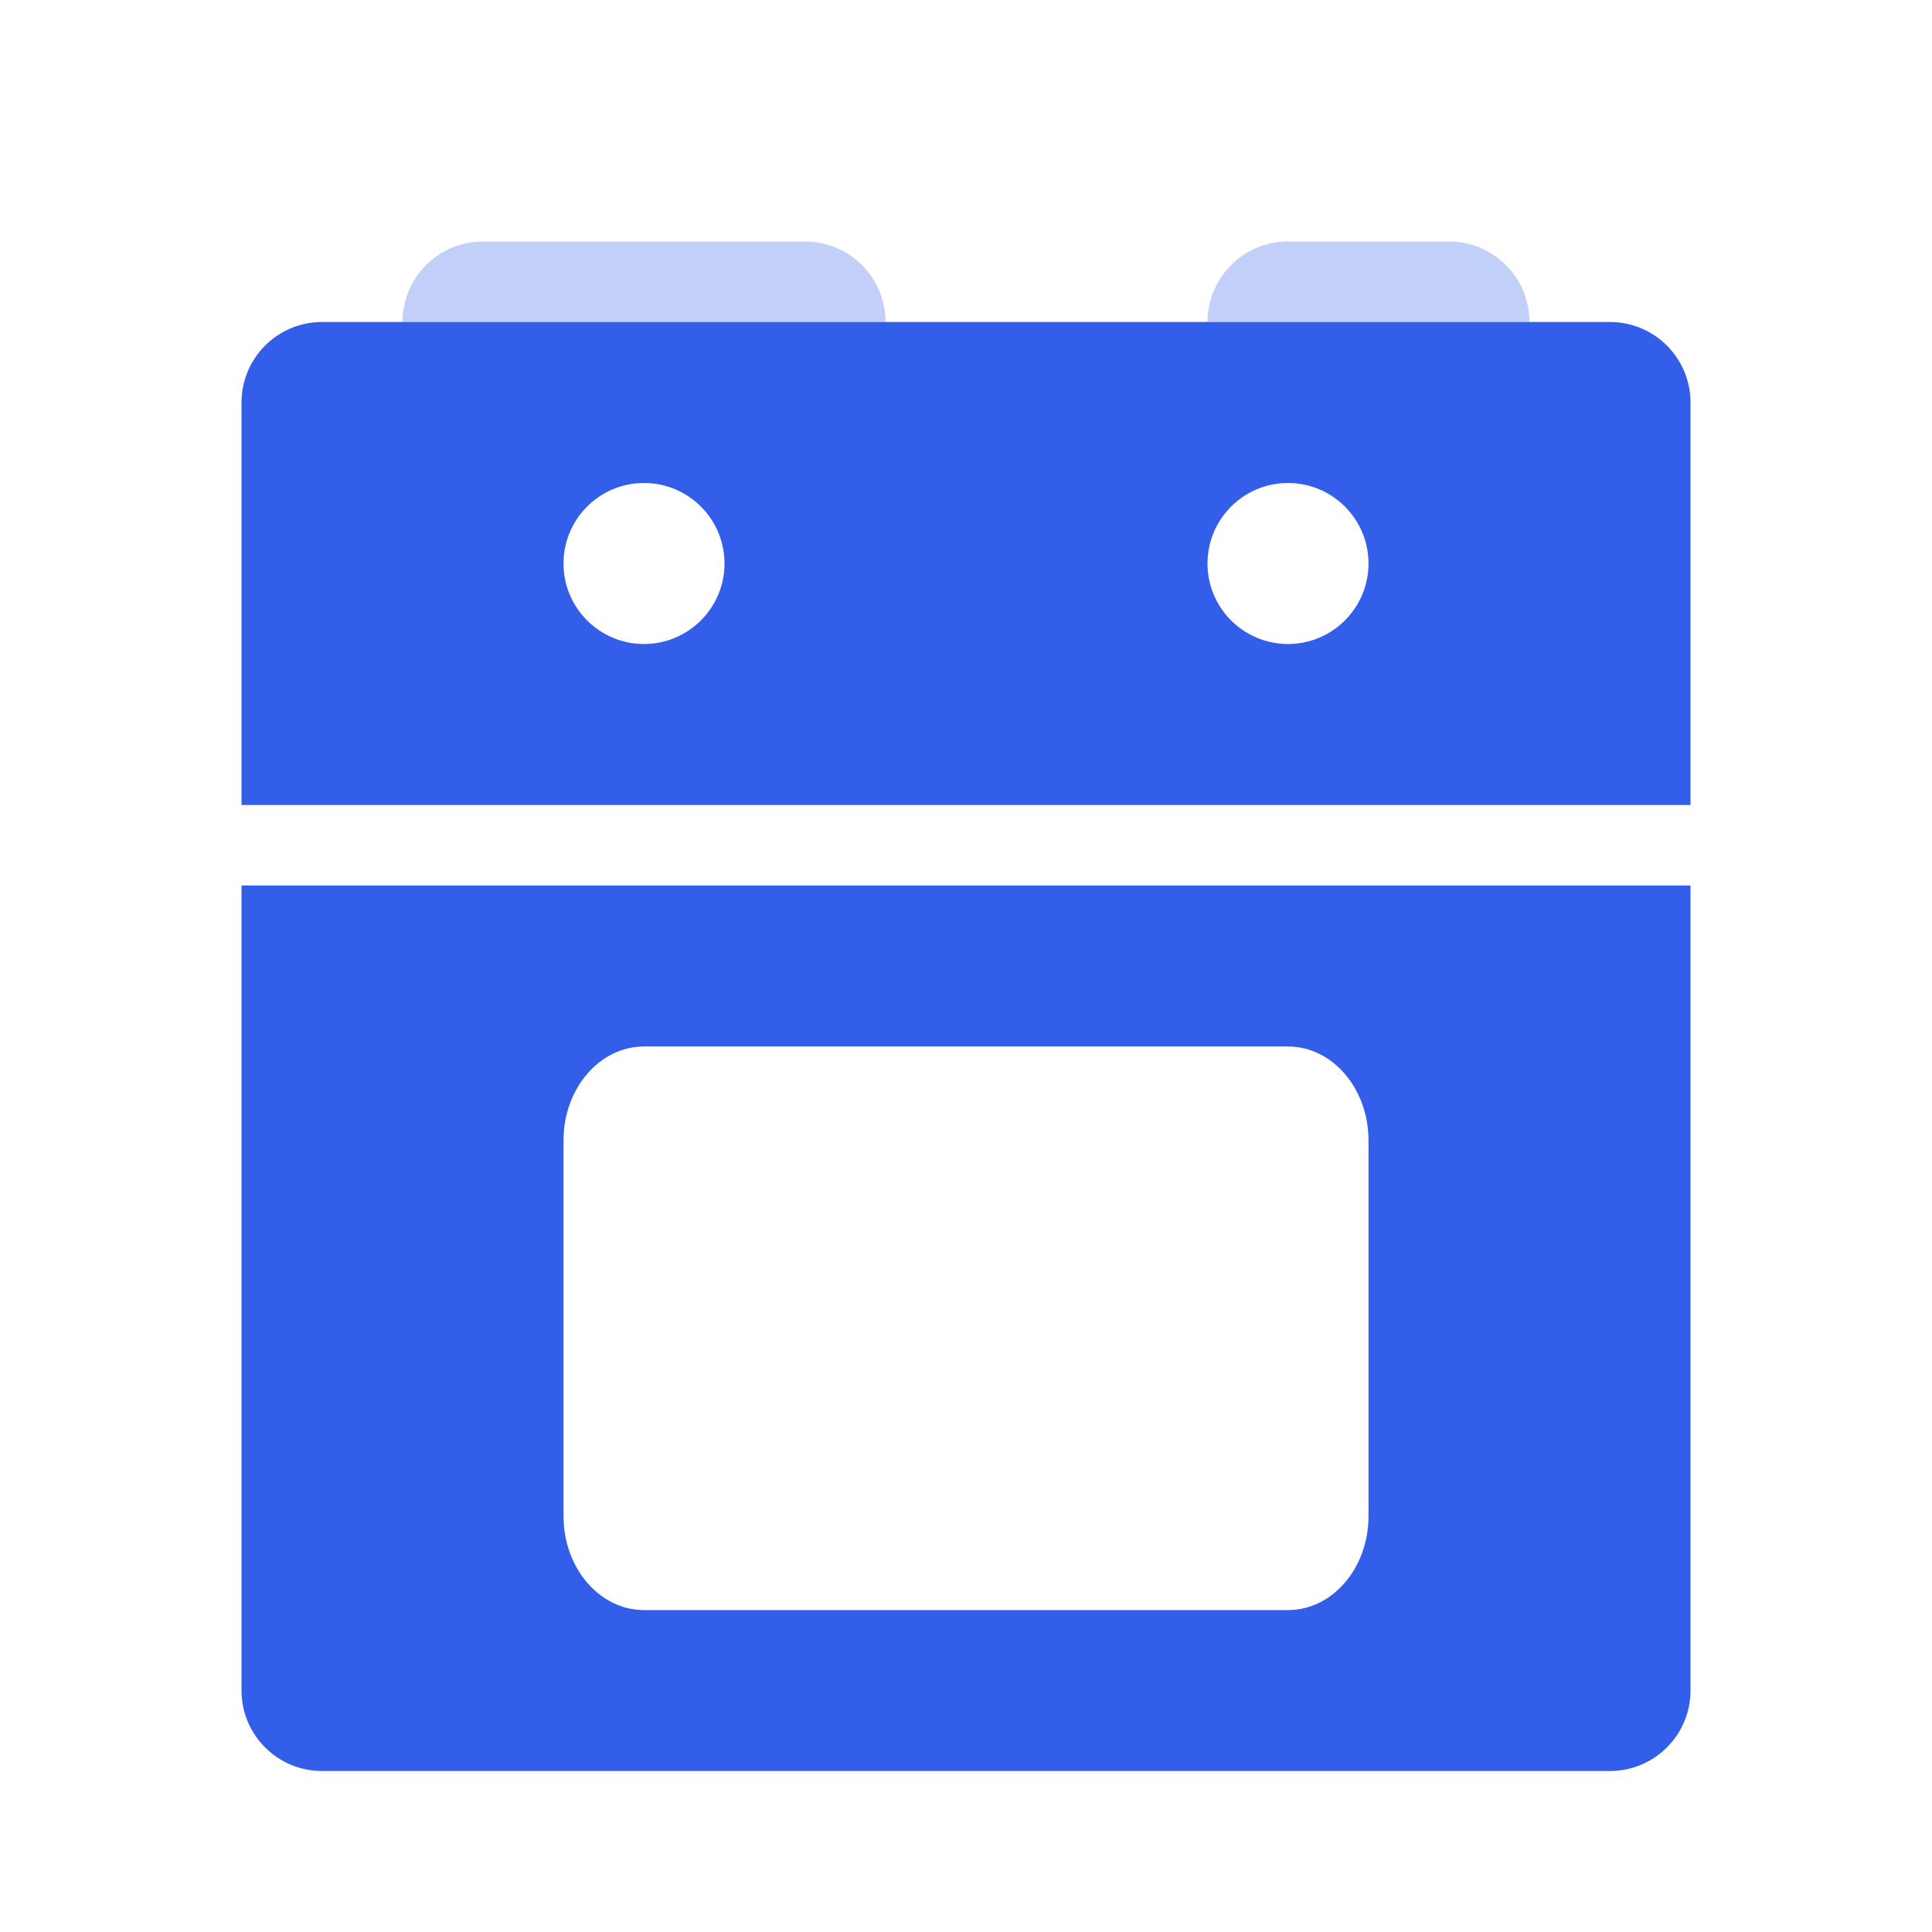 <svg height="24" viewBox="0 0 24 24" width="24" xmlns="http://www.w3.org/2000/svg"><g fill="none" fill-rule="evenodd"><path d="m0 0h24v24h-24z"/><g fill="#335eea"><path d="m21 10h-18v-5c0-.552.448-1 1-1h16c.552 0 1 .448 1 1zm-5-4c-.552 0-1 .448-1 1s.448 1 1 1 1-.448 1-1-.448-1-1-1zm-8 0c.552 0 1 .448 1 1s-.448 1-1 1-1-.448-1-1 .448-1 1-1zm13 5v10c0 .552-.448 1-1 1h-16c-.552 0-1-.448-1-1v-10zm-13 2c-.552 0-1 .522-1 1.167v4.667c0 .644.448 1.167 1 1.167h8c.552 0 1-.522 1-1.167v-4.667c0-.644-.448-1.167-1-1.167z"/><path d="m6 3h4c.552 0 1 .448 1 1h-6c0-.552.448-1 1-1zm10 0h2c.552 0 1 .448 1 1h-4c0-.552.448-1 1-1z" opacity=".3"/></g></g></svg>